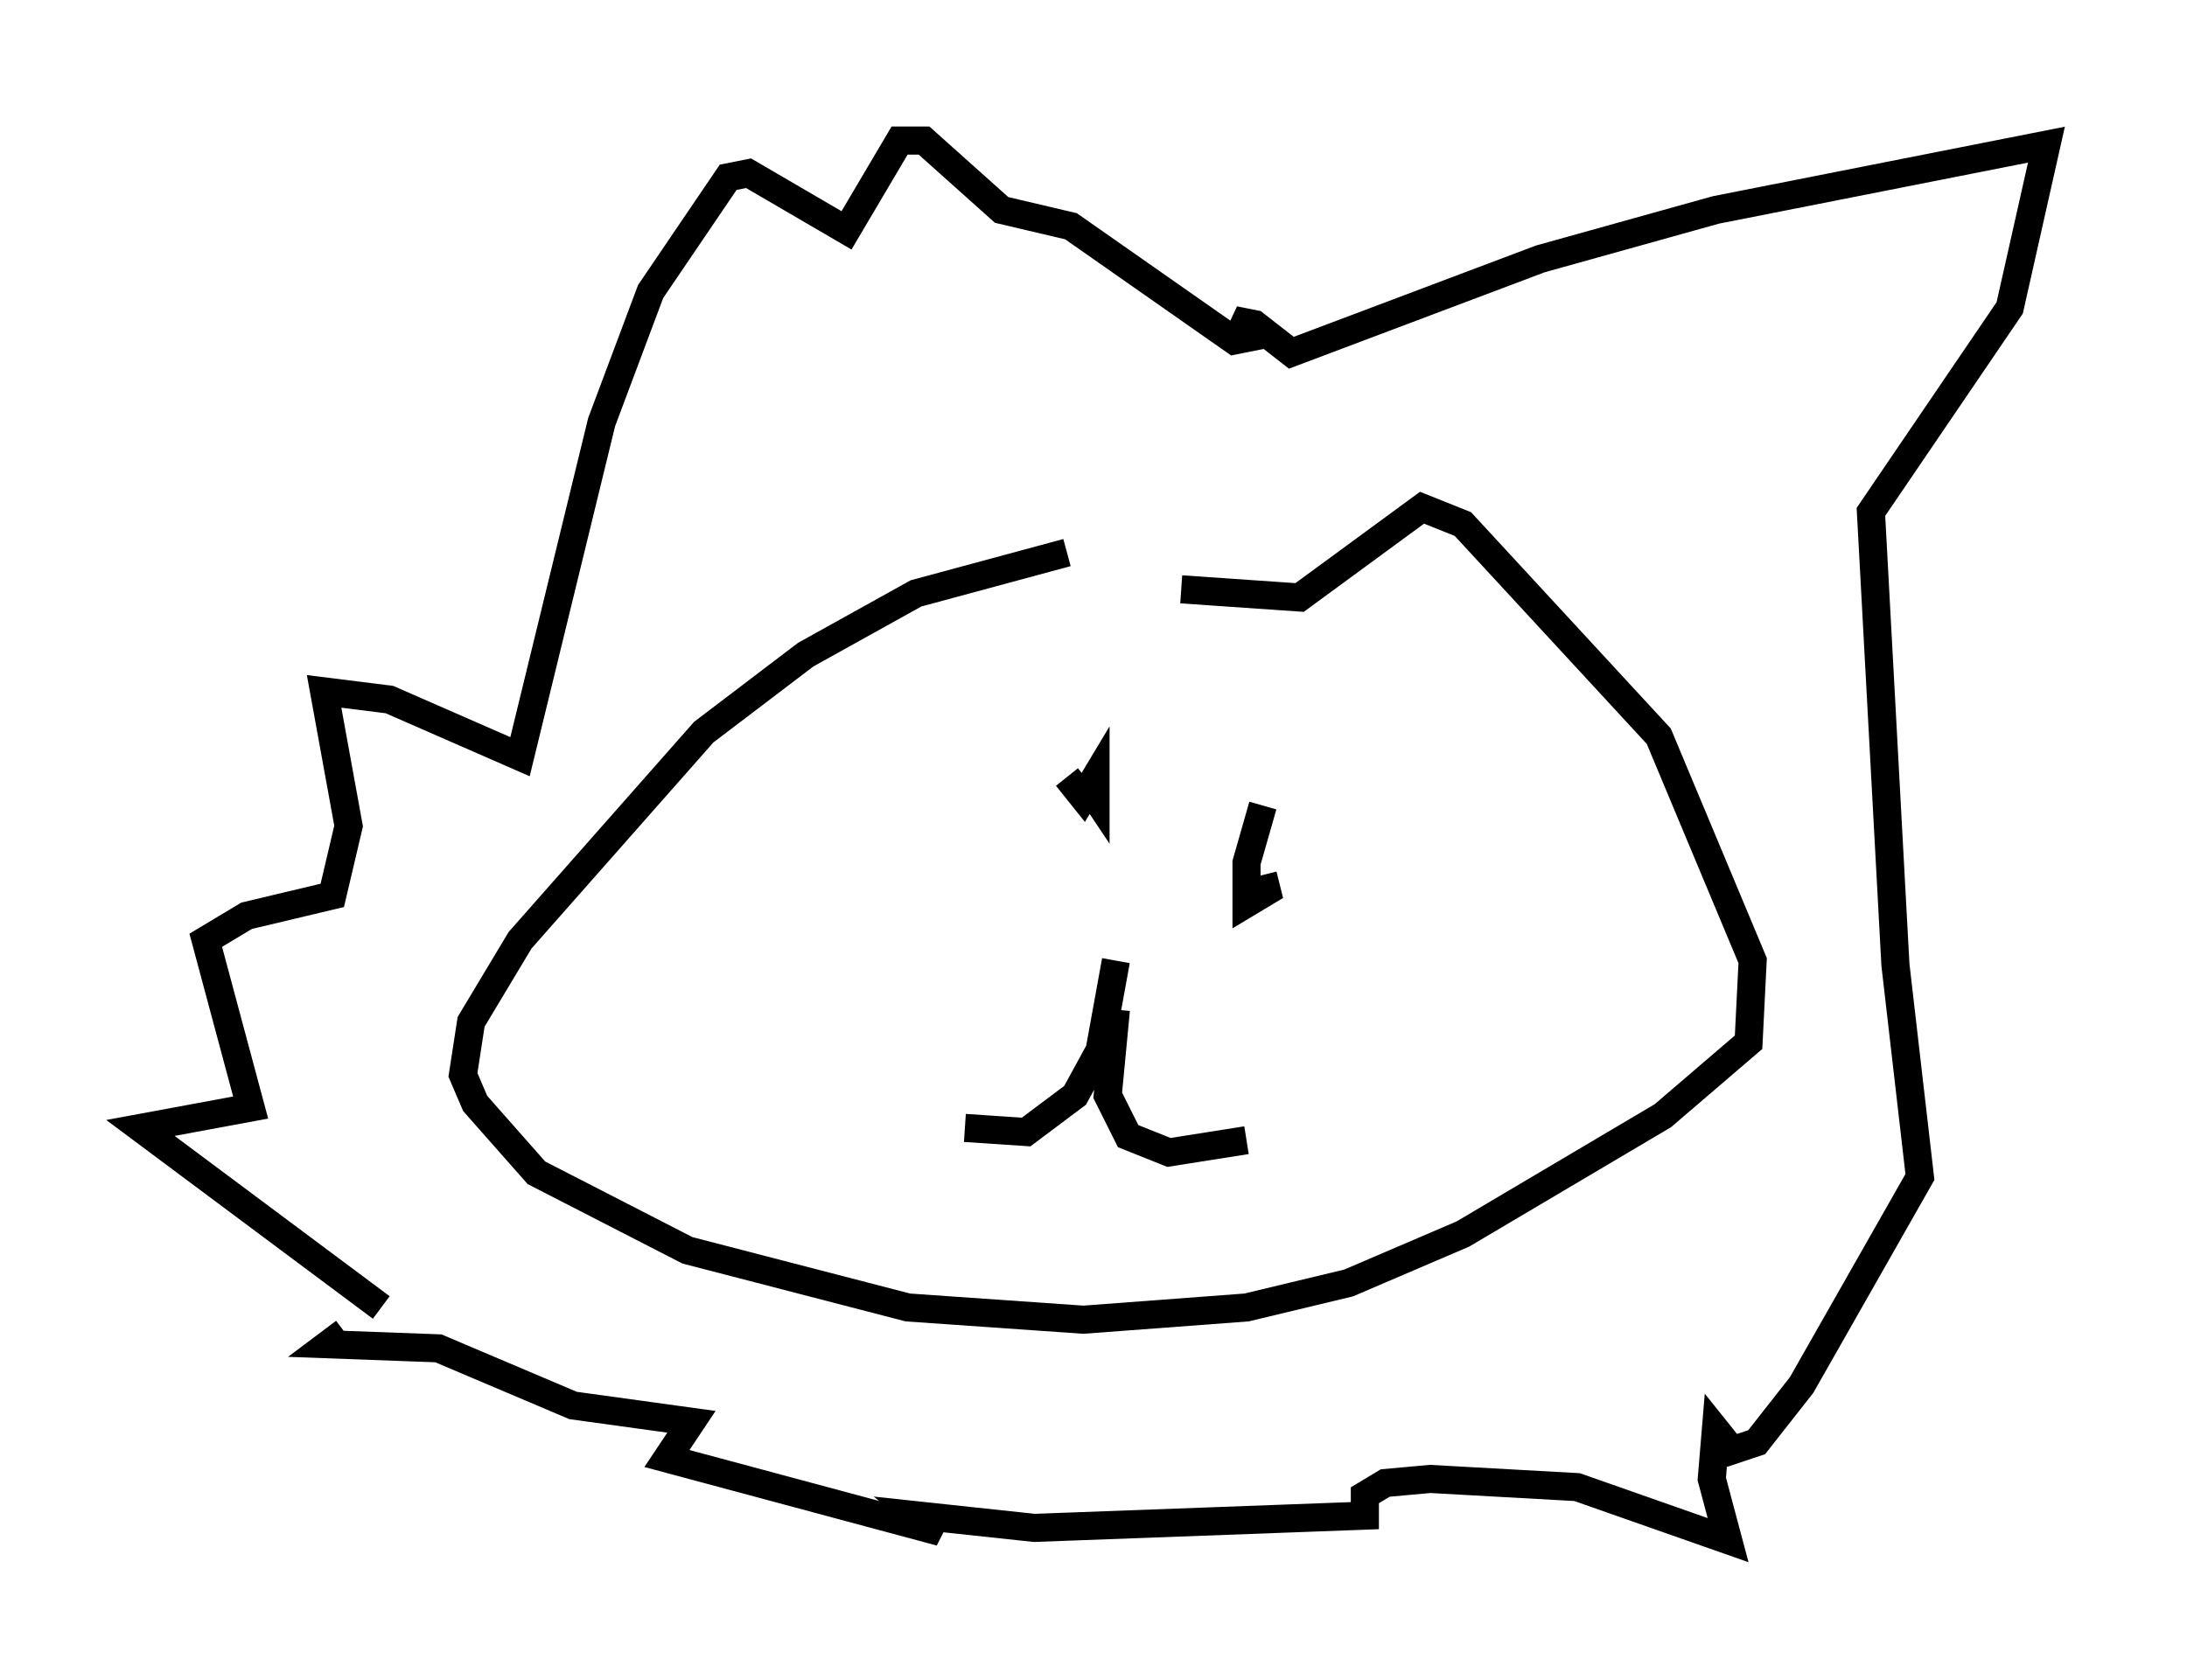 <?xml version="1.0" encoding="utf-8" ?>
<svg baseProfile="full" height="59.821" version="1.1" width="77.832" xmlns="http://www.w3.org/2000/svg" xmlns:ev="http://www.w3.org/2001/xml-events" xmlns:xlink="http://www.w3.org/1999/xlink"><defs /><rect fill="white" height="59.821" width="77.832" x="0" y="0" /><path d="M43.056, 19.38 m-5.084, 0.291 l-5.374, 1.453 -3.922, 2.179 l-3.631, 2.76 -6.536, 7.408 l-1.743, 2.905 -0.291, 1.888 l0.436, 1.017 2.179, 2.469 l5.374, 2.76 7.844, 2.034 l6.246, 0.436 5.81, -0.436 l3.631, -0.872 4.067, -1.743 l7.117, -4.212 3.05, -2.615 l0.145, -2.905 -3.341, -7.989 l-6.972, -7.553 -1.453, -0.581 l-4.358, 3.196 -4.212, -0.291 m-4.067, 6.682 l0.581, 0.726 0.436, -0.726 l0.0, 0.726 -0.291, -0.436 m6.246, 0.726 l-0.581, 2.034 0.0, 1.453 l0.726, -0.436 -0.145, -0.581 m-5.229, 3.05 l-0.581, 3.196 -0.872, 1.598 l-1.743, 1.307 -2.179, -0.145 m5.81, -2.905 l0.0, 0.0 m-0.436, -1.307 l-0.291, 3.05 0.726, 1.453 l1.453, 0.581 2.76, -0.436 m-30.793, 5.955 l-8.57, -6.391 3.922, -0.726 l-1.598, -5.955 1.453, -0.872 l3.05, -0.726 0.581, -2.469 l-0.872, -4.793 2.324, 0.291 l4.648, 2.034 2.905, -11.911 l1.743, -4.648 2.76, -4.067 l0.726, -0.145 3.486, 2.034 l1.888, -3.196 0.872, 0.0 l2.76, 2.469 2.469, 0.581 l5.81, 4.067 0.726, -0.145 l-0.726, -0.581 0.726, 0.145 l1.307, 1.017 8.86, -3.341 l6.246, -1.743 11.765, -2.324 l-1.307, 5.81 -4.939, 7.263 l0.872, 16.123 0.872, 7.553 l-4.212, 7.408 -1.598, 2.034 l-0.872, 0.291 -0.581, -0.726 l-0.145, 1.743 0.581, 2.179 l-5.374, -1.888 -5.229, -0.291 l-1.598, 0.145 -0.726, 0.436 l0.0, 0.726 -11.765, 0.436 l-4.067, -0.436 0.726, 0.581 l-9.732, -2.615 0.872, -1.307 l-4.212, -0.581 -4.793, -2.034 l-3.922, -0.145 0.581, -0.436 " fill="none" stroke="black" stroke-width="1" /></svg>